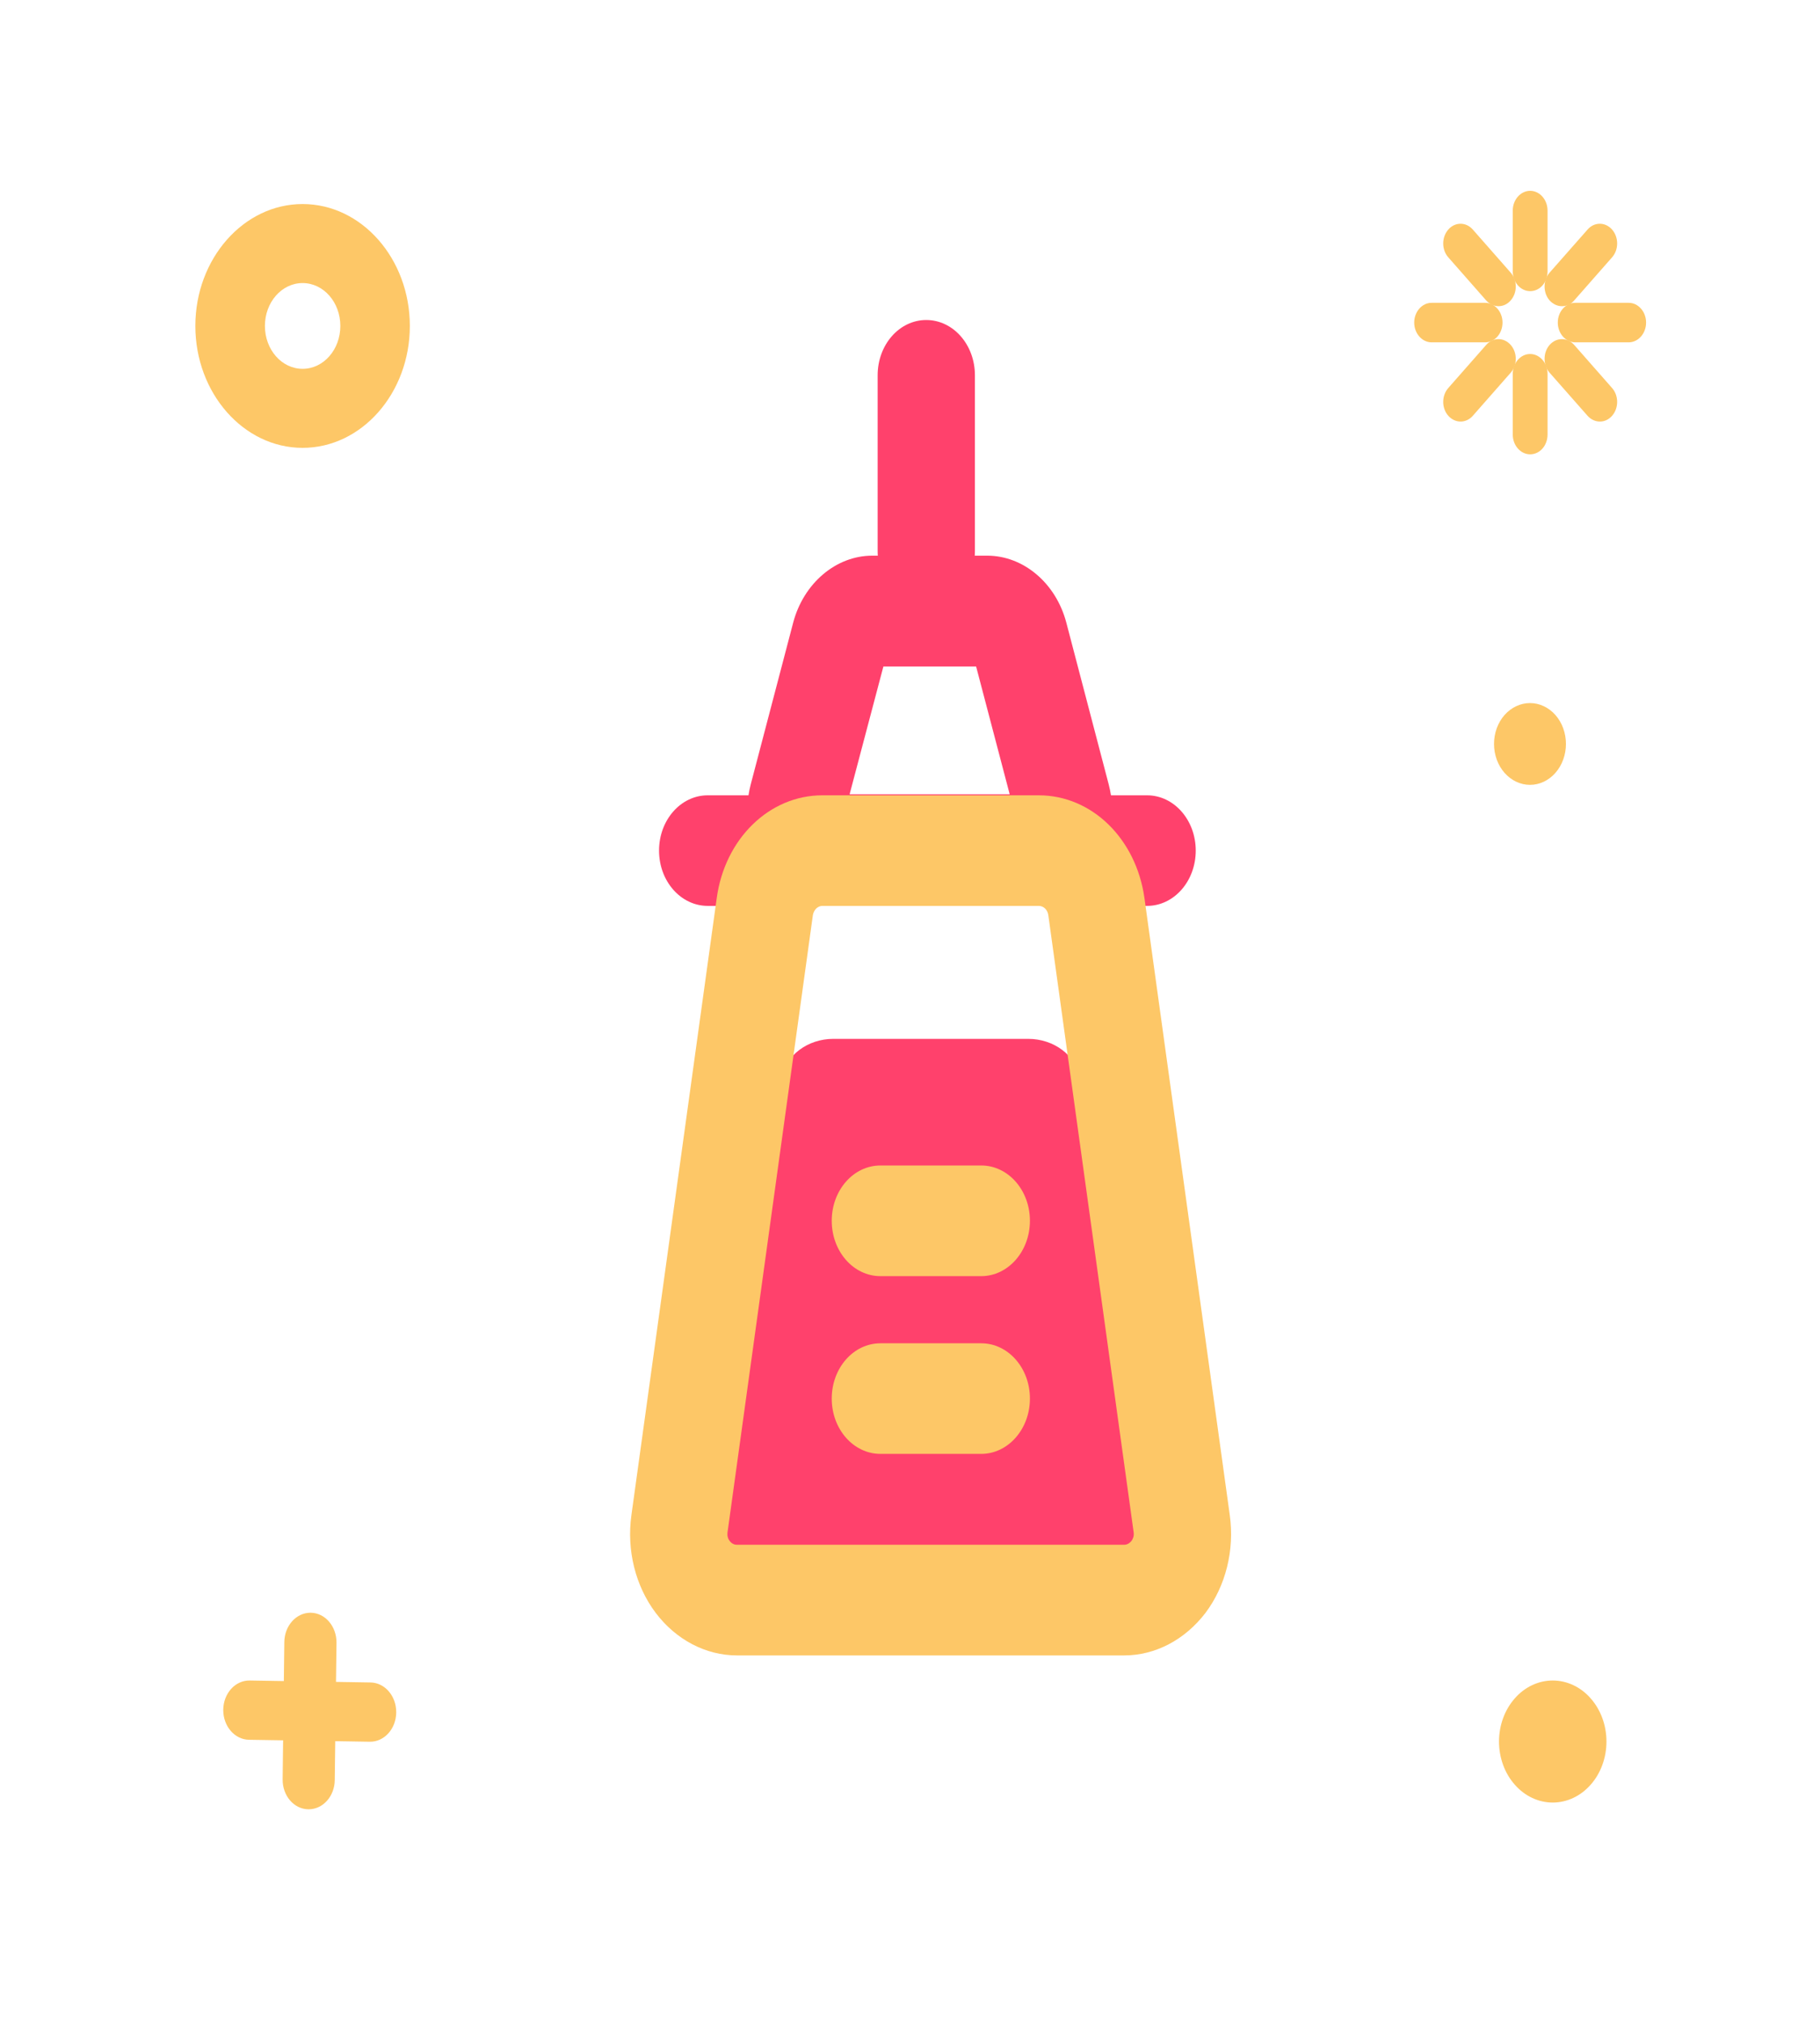 <svg width="27" height="30" viewBox="0 0 27 30" fill="none" xmlns="http://www.w3.org/2000/svg">
<path d="M13.741 8.994C13.342 8.994 13.02 8.628 13.02 8.174V5.566C13.02 5.112 13.342 4.746 13.741 4.746C14.141 4.746 14.463 5.112 14.463 5.566V8.174C14.463 8.628 14.141 8.994 13.741 8.994Z" fill="#FF416C"/>
<path d="M15.275 13.421H12.308C11.919 13.421 11.56 13.216 11.328 12.861C11.096 12.507 11.027 12.059 11.137 11.634L11.767 9.234C11.921 8.651 12.401 8.241 12.94 8.241H14.646C15.183 8.241 15.665 8.648 15.819 9.234L16.448 11.634C16.559 12.059 16.49 12.507 16.258 12.861C16.026 13.216 15.665 13.421 15.275 13.421ZM12.604 11.78H14.979L14.481 9.885H13.105L12.604 11.78Z" fill="#FF416C"/>
<path d="M17.017 13.435H10.499C10.1 13.435 9.777 13.069 9.777 12.615C9.777 12.161 10.1 11.795 10.499 11.795H17.017C17.416 11.795 17.739 12.161 17.739 12.615C17.739 13.069 17.416 13.435 17.017 13.435Z" fill="#FF416C"/>
<path d="M16.392 23.177H11.223C10.746 23.177 10.38 22.802 10.455 22.383L11.595 15.987C11.654 15.653 11.981 15.407 12.363 15.407H15.253C15.637 15.407 15.962 15.653 16.021 15.987L17.161 22.383C17.235 22.802 16.869 23.177 16.392 23.177Z" fill="#FF416C"/>
<path d="M16.676 24.551H10.934C10.47 24.551 10.03 24.319 9.728 23.921C9.426 23.52 9.295 22.992 9.367 22.471L10.633 13.318C10.754 12.437 11.414 11.795 12.2 11.795H15.41C16.197 11.795 16.854 12.437 16.978 13.318L18.244 22.471C18.316 22.992 18.184 23.52 17.883 23.921C17.578 24.319 17.14 24.551 16.676 24.551ZM12.2 13.435C12.131 13.435 12.072 13.494 12.059 13.573L10.793 22.726C10.785 22.787 10.806 22.831 10.826 22.855C10.847 22.881 10.88 22.91 10.934 22.91H16.676C16.73 22.91 16.764 22.878 16.784 22.855C16.805 22.828 16.826 22.784 16.818 22.726L15.552 13.573C15.542 13.494 15.482 13.435 15.41 13.435H12.2Z" fill="#FDC767"/>
<path d="M14.557 18.926H13.061C12.662 18.926 12.339 18.56 12.339 18.105C12.339 17.651 12.662 17.285 13.061 17.285H14.557C14.956 17.285 15.279 17.651 15.279 18.105C15.279 18.56 14.954 18.926 14.557 18.926ZM14.557 21.562H13.061C12.662 21.562 12.339 21.196 12.339 20.742C12.339 20.288 12.662 19.922 13.061 19.922H14.557C14.956 19.922 15.279 20.288 15.279 20.742C15.279 21.196 14.954 21.562 14.557 21.562ZM4.489 4.198C4.799 4.198 5.049 4.482 5.049 4.834C5.049 5.186 4.799 5.47 4.489 5.47C4.18 5.47 3.93 5.186 3.93 4.834C3.93 4.482 4.18 4.198 4.489 4.198ZM4.489 3.026C3.613 3.026 2.898 3.838 2.898 4.834C2.898 5.83 3.613 6.642 4.489 6.642C5.366 6.642 6.08 5.83 6.08 4.834C6.08 3.838 5.366 3.026 4.489 3.026ZM4.579 26.833H4.574C4.36 26.83 4.19 26.631 4.193 26.388L4.218 24.352C4.221 24.111 4.394 23.918 4.605 23.918H4.61C4.824 23.921 4.994 24.12 4.992 24.363L4.966 26.399C4.964 26.64 4.791 26.833 4.579 26.833Z" fill="#FDC767"/>
<path d="M5.878 25.392V25.398C5.875 25.641 5.7 25.834 5.486 25.831L3.694 25.802C3.483 25.799 3.312 25.603 3.312 25.362V25.357C3.315 25.113 3.49 24.92 3.704 24.923L5.496 24.952C5.708 24.955 5.878 25.151 5.878 25.392Z" fill="#FDC767"/>
<path d="M22.238 25.828C22.238 26.068 22.322 26.299 22.472 26.468C22.621 26.638 22.824 26.733 23.035 26.733C23.246 26.733 23.449 26.638 23.598 26.468C23.748 26.299 23.832 26.068 23.832 25.828C23.832 25.588 23.748 25.358 23.598 25.188C23.449 25.018 23.246 24.923 23.035 24.923C22.824 24.923 22.621 25.018 22.472 25.188C22.322 25.358 22.238 25.588 22.238 25.828Z" fill="#FDC767"/>
<path d="M22.164 11.033C22.164 11.194 22.22 11.348 22.32 11.462C22.421 11.576 22.556 11.64 22.698 11.64C22.839 11.64 22.975 11.576 23.075 11.462C23.175 11.348 23.231 11.194 23.231 11.033C23.231 10.872 23.175 10.718 23.075 10.604C22.975 10.491 22.839 10.427 22.698 10.427C22.556 10.427 22.421 10.491 22.32 10.604C22.22 10.718 22.164 10.872 22.164 11.033Z" fill="#FDC767"/>
<path d="M22.7 3.126V4.025V3.126ZM22.7 4.318C22.558 4.318 22.442 4.187 22.442 4.025V3.123C22.442 2.962 22.558 2.83 22.7 2.83C22.842 2.83 22.958 2.962 22.958 3.123V4.025C22.958 4.189 22.845 4.318 22.7 4.318ZM22.7 5.543V6.445V5.543ZM22.7 6.738C22.558 6.738 22.442 6.606 22.442 6.445V5.543C22.442 5.382 22.558 5.25 22.7 5.25C22.842 5.25 22.958 5.382 22.958 5.543V6.445C22.958 6.606 22.845 6.738 22.7 6.738ZM21.241 4.784H22.032H21.241ZM22.032 5.077H21.238C21.096 5.077 20.98 4.945 20.98 4.784C20.98 4.623 21.096 4.491 21.238 4.491H22.032C22.174 4.491 22.29 4.623 22.29 4.784C22.29 4.945 22.177 5.077 22.032 5.077ZM23.368 4.784H24.162H23.368ZM24.162 5.077H23.368C23.226 5.077 23.11 4.945 23.11 4.784C23.11 4.623 23.226 4.491 23.368 4.491H24.162C24.304 4.491 24.42 4.623 24.42 4.784C24.42 4.945 24.304 5.077 24.162 5.077Z" fill="#FDC767"/>
<path d="M21.669 5.959L22.228 5.32L21.669 5.959ZM21.669 6.252C21.602 6.252 21.537 6.223 21.486 6.167C21.385 6.053 21.385 5.868 21.486 5.754L22.048 5.115C22.148 5.001 22.311 5.001 22.411 5.115C22.512 5.229 22.512 5.414 22.411 5.528L21.849 6.167C21.8 6.223 21.733 6.252 21.669 6.252Z" fill="#FDC767"/>
<path d="M23.172 4.248L23.735 3.612L23.172 4.248ZM23.172 4.541C23.105 4.541 23.041 4.512 22.989 4.456C22.889 4.342 22.889 4.157 22.989 4.043L23.552 3.404C23.652 3.29 23.814 3.29 23.915 3.404C24.016 3.519 24.016 3.703 23.915 3.817L23.353 4.456C23.307 4.512 23.24 4.541 23.172 4.541Z" fill="#FDC767"/>
<path d="M23.735 5.959L23.172 5.32L23.735 5.959ZM23.735 6.252C23.668 6.252 23.603 6.223 23.552 6.167L22.989 5.528C22.889 5.414 22.889 5.229 22.989 5.115C23.09 5.001 23.252 5.001 23.353 5.115L23.915 5.754C24.016 5.868 24.016 6.053 23.915 6.167C23.866 6.223 23.802 6.252 23.735 6.252Z" fill="#FDC767"/>
<path d="M22.231 4.248L21.671 3.612L22.231 4.248ZM22.231 4.541C22.164 4.541 22.099 4.512 22.048 4.456L21.486 3.817C21.385 3.703 21.385 3.519 21.486 3.404C21.586 3.29 21.748 3.29 21.849 3.404L22.411 4.043C22.512 4.157 22.512 4.342 22.411 4.456C22.362 4.512 22.298 4.541 22.231 4.541Z" fill="#FDC767"/>
</svg>
